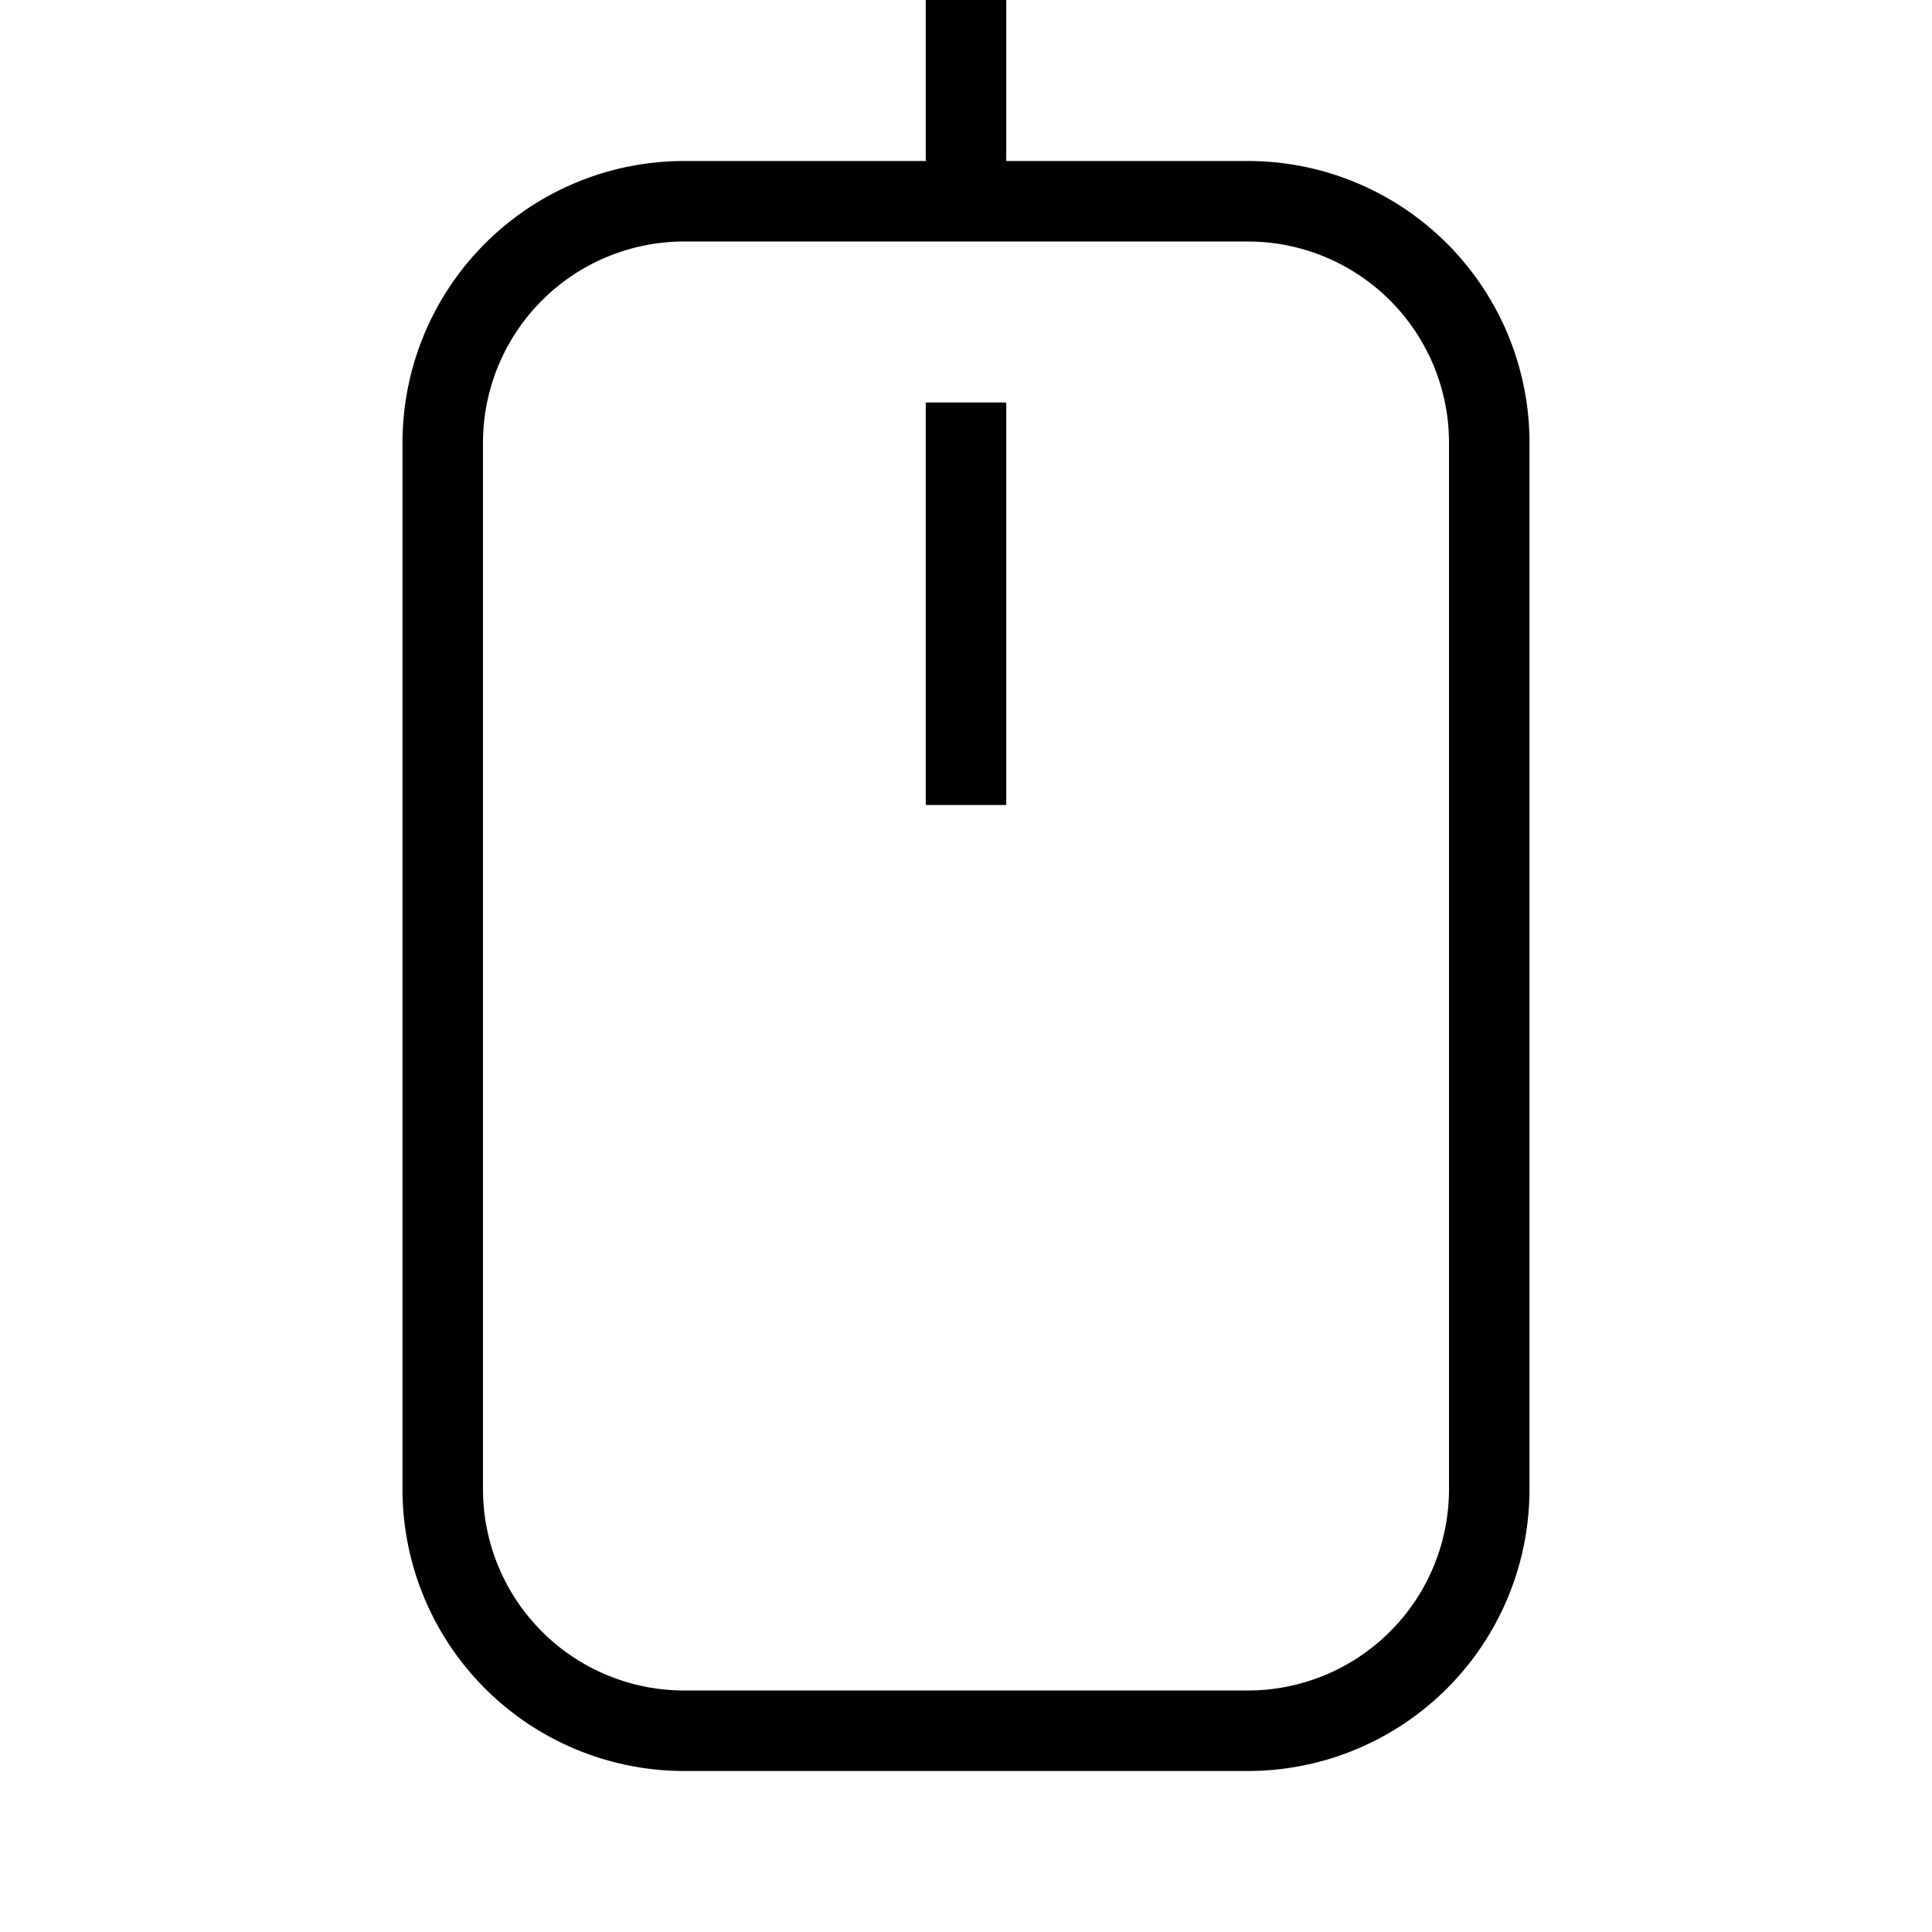 <svg xmlns="http://www.w3.org/2000/svg" width="24" height="24" viewBox="0 0 24 24"><path d="M11.5 2V0h1v2h3A3.5 3.5 0 0 1 19 5.5v13a3.5 3.5 0 0 1-3.5 3.5h-7A3.5 3.5 0 0 1 5 18.5v-13A3.5 3.5 0 0 1 8.5 2h3zm-3 1A2.5 2.5 0 0 0 6 5.5v13A2.5 2.5 0 0 0 8.5 21h7a2.5 2.5 0 0 0 2.5-2.5v-13A2.5 2.5 0 0 0 15.5 3h-7zm3 7V5h1v5h-1z"/></svg>